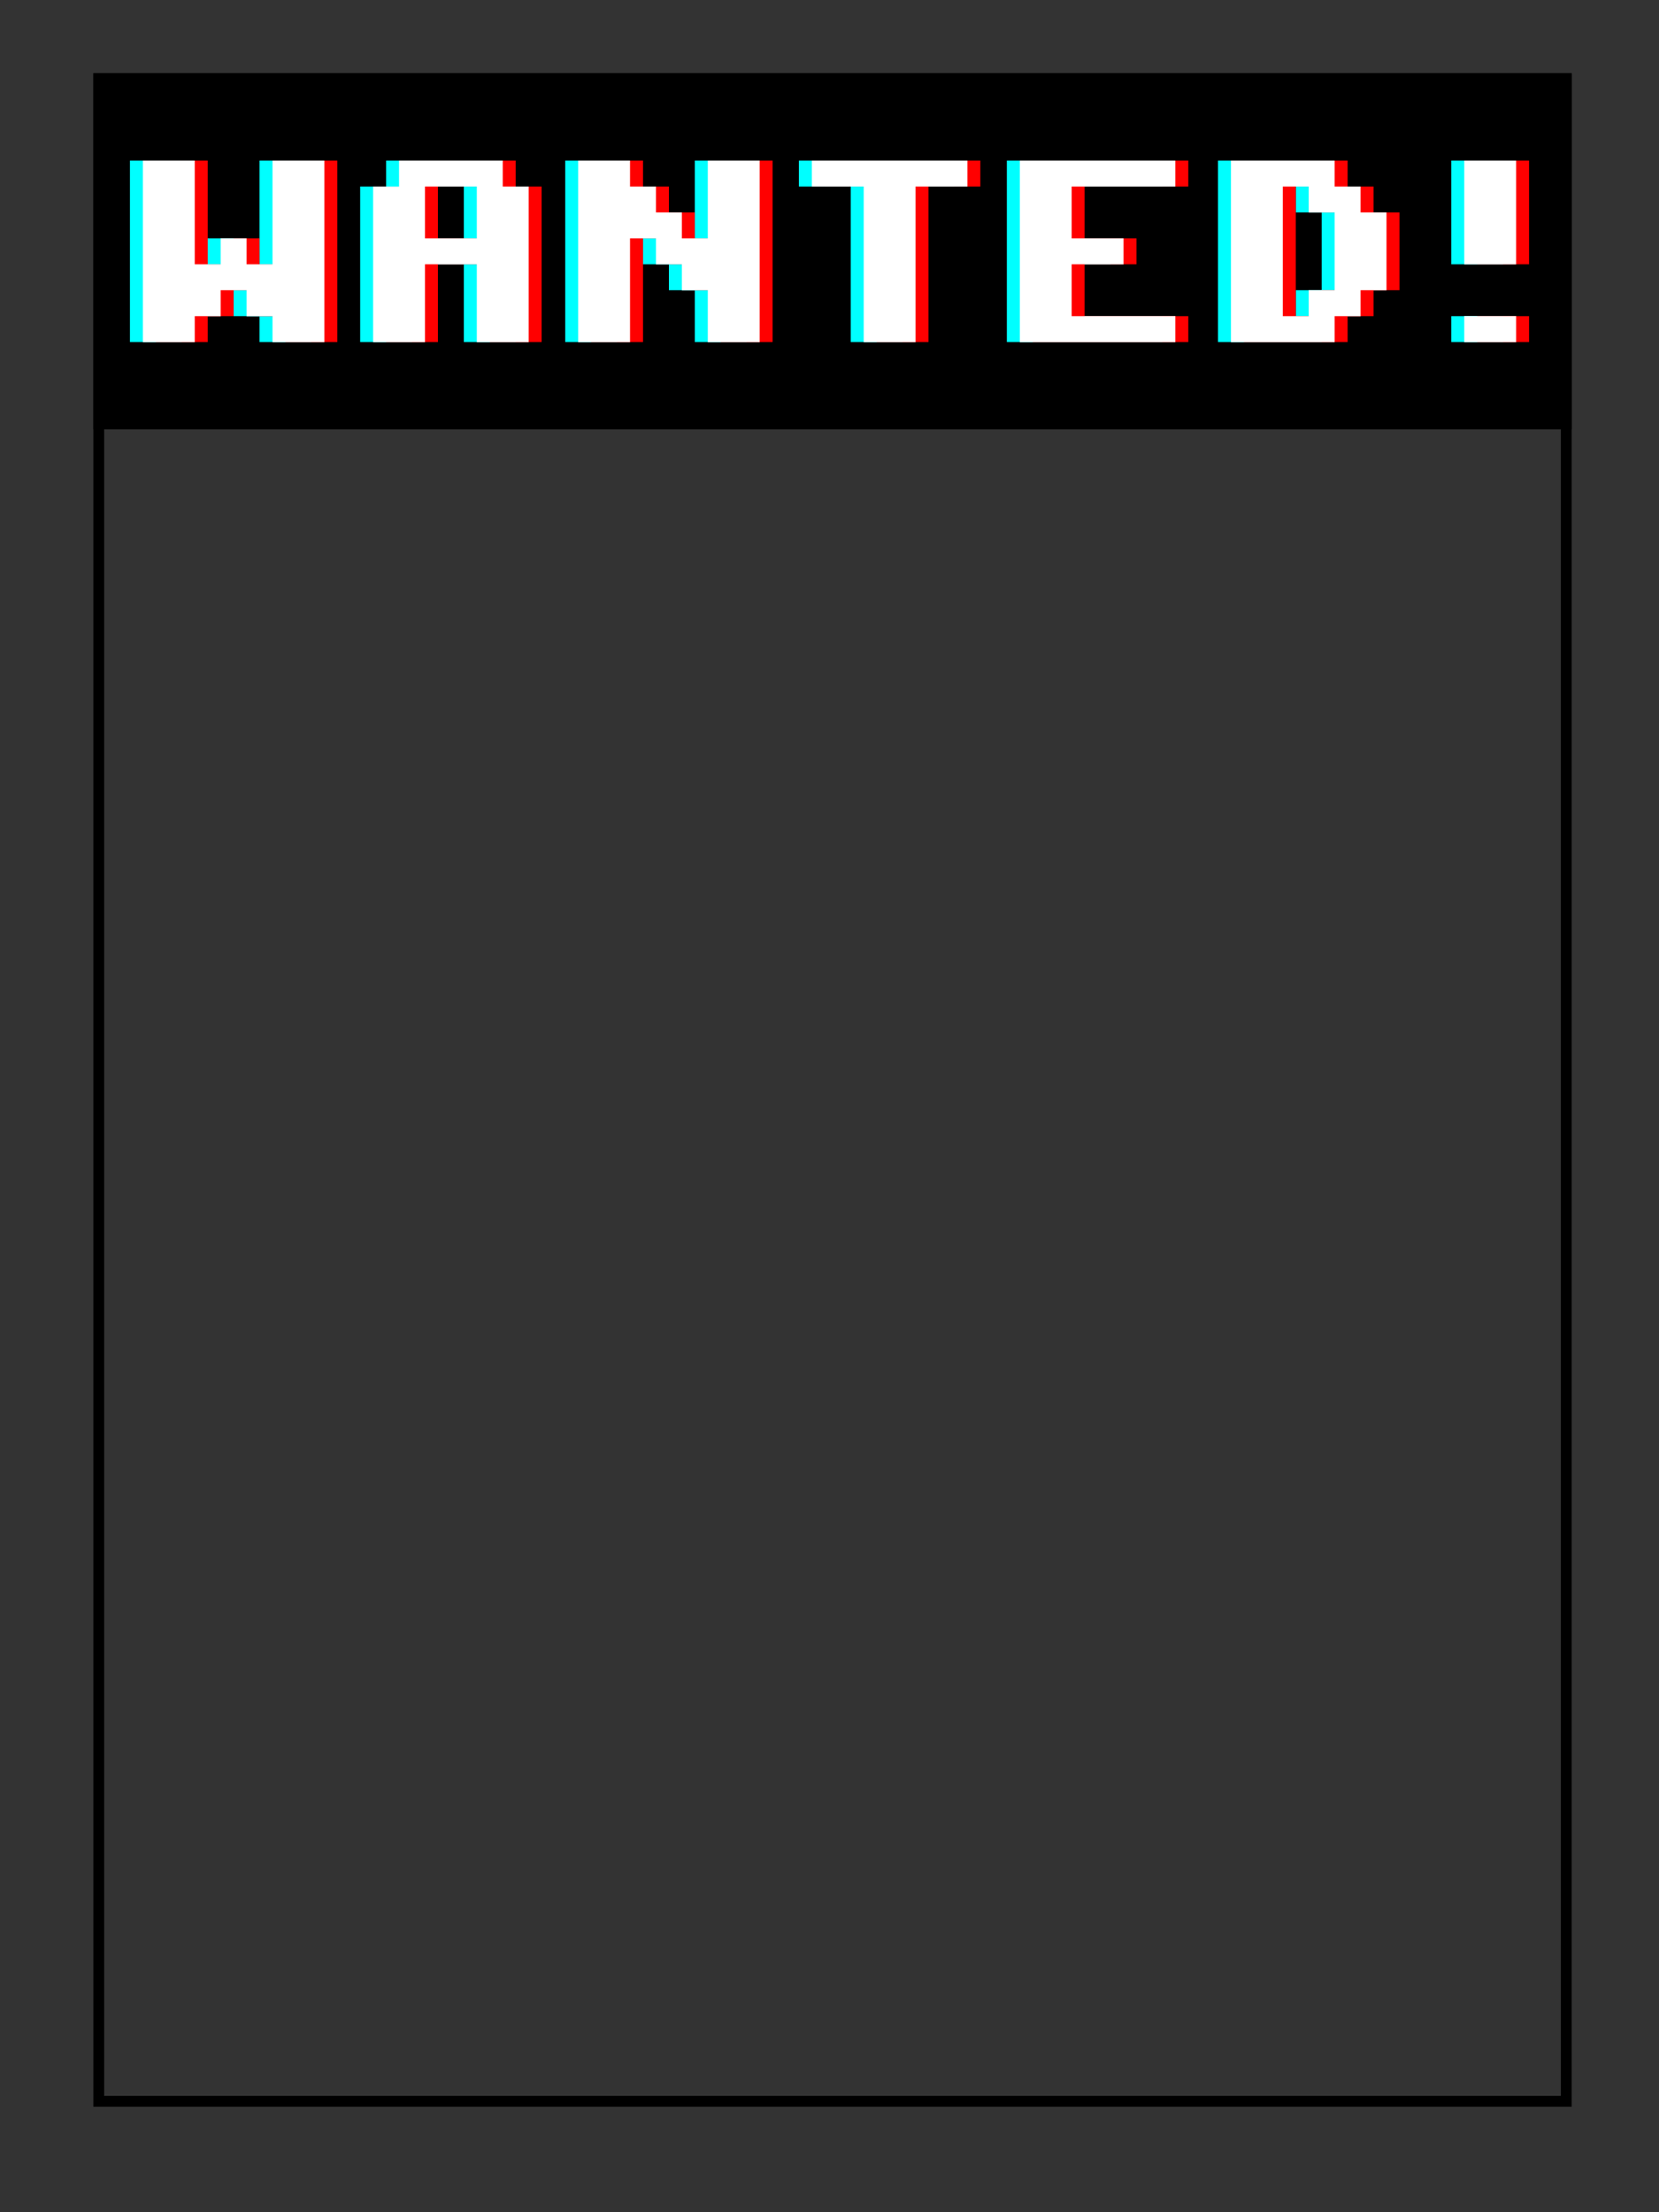 <?xml version="1.0" encoding="UTF-8"?>
<svg id="Ebene_2" data-name="Ebene 2" xmlns="http://www.w3.org/2000/svg" viewBox="0 0 768 1024">
  <rect x="0" y="0" width="768" height="1024" fill="#333333" stroke="none"/>
  <defs>
    <style>
      .cls-1 {
        fill: #fff;
      }

      .cls-2 {
        fill: red;
      }

      .cls-3 {
        fill: aqua;
      }
    </style>
  </defs>
  <path d="M722.57,38.92v931.23H48.22V38.92h674.35M727.57,33.92H43.22v941.23h684.35V33.92h0Z"/>
  <rect x="43.22" y="33.92" width="684.35" height="164.84"/>
  <g>
    <g>
      <path class="cls-1" d="M150.15,158.34h-24v-12h-12v-12h-12v12h-12v12h-24v-84h24v48h12v-12h12v12h12v-48h24v84Z"/>
      <path class="cls-1" d="M220.73,158.34v-36h-24v36h-24v-72h12v-12h48v12h12v72h-24ZM220.73,110.34v-24h-24v24h24Z"/>
      <path class="cls-1" d="M303.66,122.34v-12h-12v48h-24v-84h24v12h12v12h12v12h12v-36h24v84h-24v-24h-12v-12h-12Z"/>
      <path class="cls-1" d="M447.83,74.34v12h-24v72h-24v-72h-24v-12h72Z"/>
      <path class="cls-1" d="M472.1,74.34h72v12h-48v24h24v12h-24v24h48v12h-72v-84Z"/>
      <path class="cls-1" d="M629.85,146.34h-12v12h-48v-84h48v12h12v12h12v36h-12v12ZM593.85,146.34h12v-12h12v-36h-12v-12h-12v60Z"/>
      <path class="cls-1" d="M701.85,74.34v48h-24v-48h24ZM701.85,146.34v12h-24v-12h24Z"/>
    </g>
    <g>
      <path class="cls-3" d="M144.15,158.34h-24v-12h-12v-12h-12v12h-12v12h-24v-84h24v48h12v-12h12v12h12v-48h24v84Z"/>
      <path class="cls-3" d="M214.73,158.34v-36h-24v36h-24v-72h12v-12h48v12h12v72h-24ZM214.73,110.34v-24h-24v24h24Z"/>
      <path class="cls-3" d="M297.66,122.34v-12h-12v48h-24v-84h24v12h12v12h12v12h12v-36h24v84h-24v-24h-12v-12h-12Z"/>
      <path class="cls-3" d="M441.83,74.34v12h-24v72h-24v-72h-24v-12h72Z"/>
      <path class="cls-3" d="M466.1,74.34h72v12h-48v24h24v12h-24v24h48v12h-72v-84Z"/>
      <path class="cls-3" d="M623.85,146.34h-12v12h-48v-84h48v12h12v12h12v36h-12v12ZM587.85,146.34h12v-12h12v-36h-12v-12h-12v60Z"/>
      <path class="cls-3" d="M695.85,74.34v48h-24v-48h24ZM695.85,146.34v12h-24v-12h24Z"/>
    </g>
    <g>
      <path class="cls-2" d="M156.15,158.34h-24v-12h-12v-12h-12v12h-12v12h-24v-84h24v48h12v-12h12v12h12v-48h24v84Z"/>
      <path class="cls-2" d="M226.73,158.34v-36h-24v36h-24v-72h12v-12h48v12h12v72h-24ZM226.73,110.34v-24h-24v24h24Z"/>
      <path class="cls-2" d="M309.66,122.34v-12h-12v48h-24v-84h24v12h12v12h12v12h12v-36h24v84h-24v-24h-12v-12h-12Z"/>
      <path class="cls-2" d="M453.83,74.34v12h-24v72h-24v-72h-24v-12h72Z"/>
      <path class="cls-2" d="M478.1,74.34h72v12h-48v24h24v12h-24v24h48v12h-72v-84Z"/>
      <path class="cls-2" d="M635.85,146.34h-12v12h-48v-84h48v12h12v12h12v36h-12v12ZM599.85,146.34h12v-12h12v-36h-12v-12h-12v60Z"/>
      <path class="cls-2" d="M707.85,74.34v48h-24v-48h24ZM707.85,146.34v12h-24v-12h24Z"/>
    </g>
    <g>
      <path class="cls-1" d="M150.15,158.34h-24v-12h-12v-12h-12v12h-12v12h-24v-84h24v48h12v-12h12v12h12v-48h24v84Z"/>
      <path class="cls-1" d="M220.73,158.34v-36h-24v36h-24v-72h12v-12h48v12h12v72h-24ZM220.73,110.34v-24h-24v24h24Z"/>
      <path class="cls-1" d="M303.66,122.34v-12h-12v48h-24v-84h24v12h12v12h12v12h12v-36h24v84h-24v-24h-12v-12h-12Z"/>
      <path class="cls-1" d="M447.83,74.34v12h-24v72h-24v-72h-24v-12h72Z"/>
      <path class="cls-1" d="M472.1,74.34h72v12h-48v24h24v12h-24v24h48v12h-72v-84Z"/>
      <path class="cls-1" d="M629.85,146.34h-12v12h-48v-84h48v12h12v12h12v36h-12v12ZM593.85,146.34h12v-12h12v-36h-12v-12h-12v60Z"/>
      <path class="cls-1" d="M701.85,74.34v48h-24v-48h24ZM701.85,146.34v12h-24v-12h24Z"/>
    </g>
  </g>
</svg>